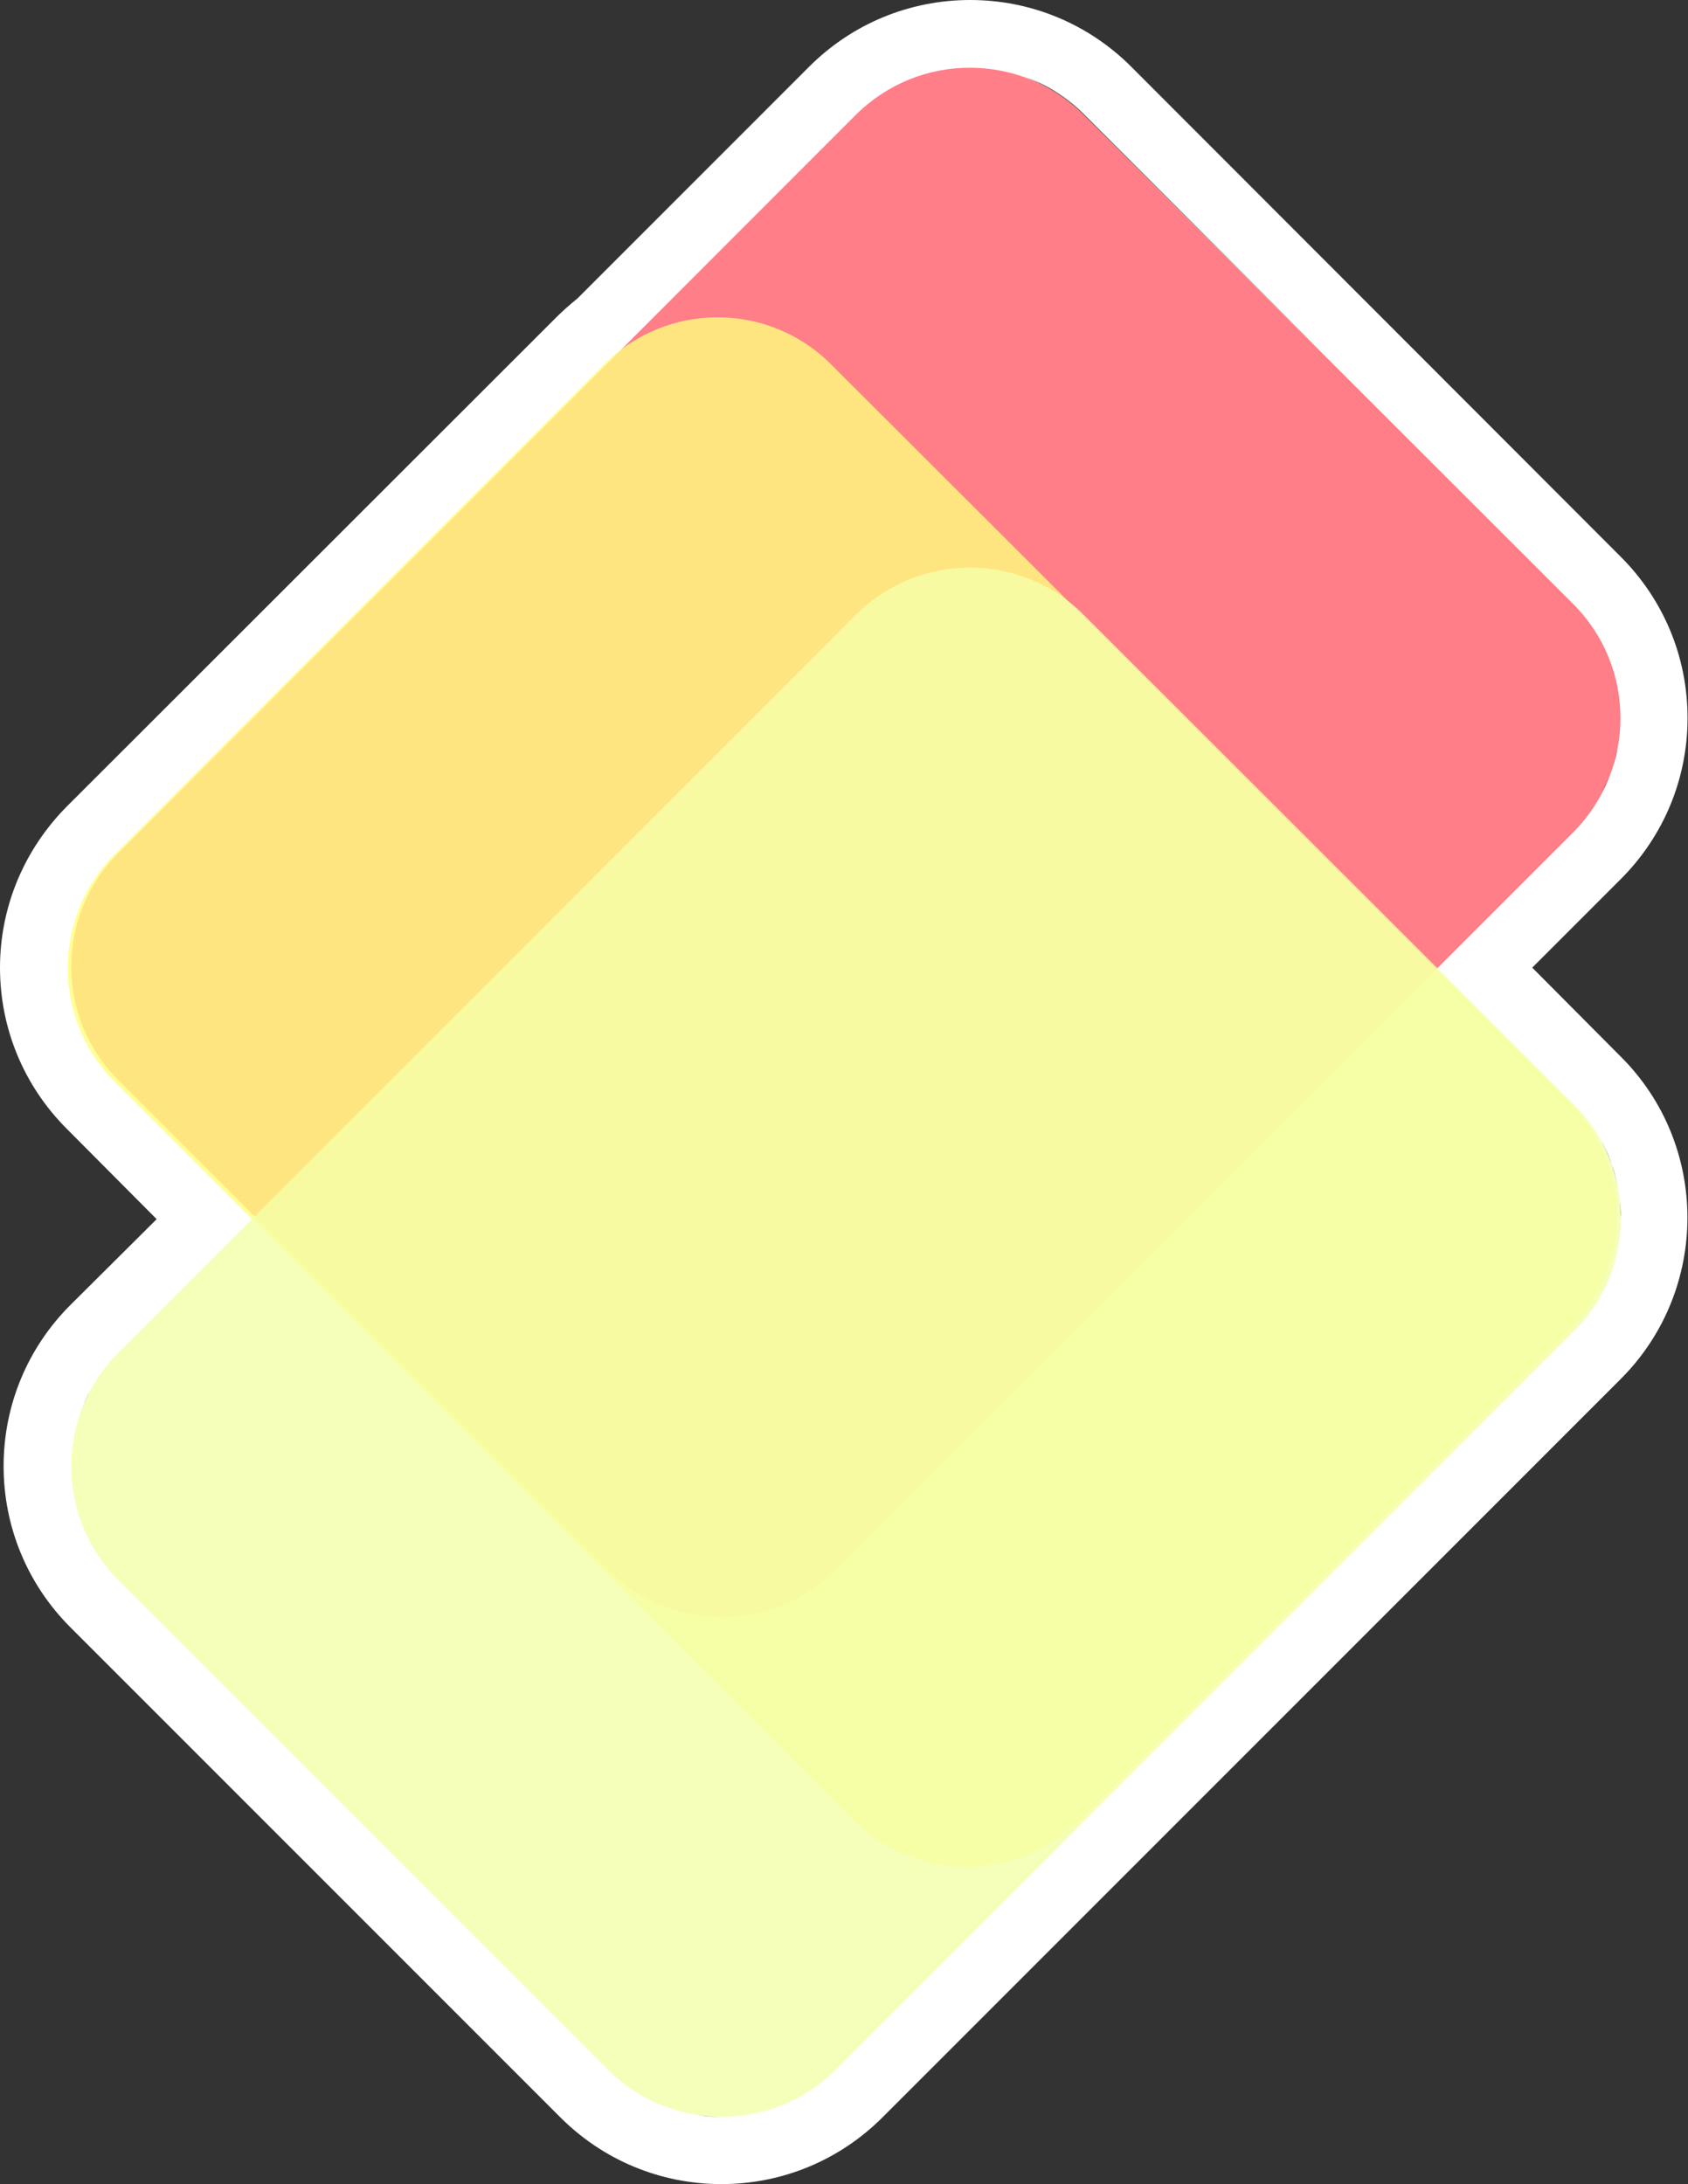 <?xml version="1.0" encoding="utf-8"?>
<!-- Generator: Adobe Illustrator 23.0.4, SVG Export Plug-In . SVG Version: 6.00 Build 0)  -->
<svg version="1.1" id="レイヤー_1" xmlns="http://www.w3.org/2000/svg" xmlns:xlink="http://www.w3.org/1999/xlink" x="0px"
	 y="0px" viewBox="0 0 373.9 483.7" style="enable-background:new 0 0 373.9 483.7;" xml:space="preserve">
<rect x="0" y="0" width="373.9" height="483.7" fill="#333333" stroke="none"/>
<style type="text/css">
	.st0{fill:#FFFFFF;}
	.st1{opacity:0.8;}
	.st2{opacity:0.8;fill:#FF3545;}
	.st3{opacity:0.8;fill:#FFFF5E;}
	.st4{opacity:0.8;fill:#F1FF94;}
</style>
<g>
	<path class="st0" d="M339.4,214.3l19.6-19.6c9.5-9.5,14.8-22.2,14.8-35.7c0-13.5-5.3-26.2-14.8-35.7L250.6,14.8
		C241.1,5.3,228.4,0,214.9,0c-13.5,0-26.2,5.3-35.7,14.8l-51.3,51.3c-1.6,1.3-3.2,2.7-4.6,4.1L14.8,178.6C5.3,188.2,0,200.9,0,214.3
		c0,13.5,5.3,26.2,14.8,35.7L34.7,270L15.6,289c-9.5,9.5-14.8,22.2-14.8,35.7s5.3,26.2,14.8,35.7l108.5,108.5
		c9.5,9.5,22.2,14.8,35.7,14.8c13.5,0,26.2-5.3,35.7-14.8l163.5-163.5c19.7-19.7,19.7-51.8,0-71.4L339.4,214.3z M354.8,175.5
		c0.5-1,1-2.1,1.5-3.2C355.9,173.4,355.4,174.5,354.8,175.5z M358.3,165.8c-0.3,1.7-0.8,3.3-1.3,5
		C357.5,169.1,357.9,167.5,358.3,165.8c0.2-1.1,0.4-2.3,0.5-3.4C358.6,163.5,358.5,164.7,358.3,165.8z M358.9,160.7
		c0-0.6,0-1.1,0-1.7C358.9,159.6,358.9,160.1,358.9,160.7z M226.7,16.9c2.2,0.8,4.3,1.7,6.3,2.9c2.5,1.5,4.9,3.3,7.1,5.5l54.2,54.2
		L240,25.4c-2.2-2.2-4.6-4-7.1-5.5C230.9,18.7,228.8,17.7,226.7,16.9c-1.6-0.6-3.3-1-5-1.3C223.4,15.9,225,16.4,226.7,16.9z
		 M220,15.3c-1.1-0.2-2.3-0.3-3.4-0.3C217.7,15,218.9,15.2,220,15.3z M138.5,461.6c-0.6-0.4-1.2-0.9-1.7-1.4
		C137.3,460.7,137.9,461.2,138.5,461.6z M19,197.8c-0.5,1-1,2.1-1.5,3.2C18,199.9,18.5,198.8,19,197.8z M16.4,204.2
		c-0.3,1.1-0.6,2.2-0.8,3.3C15.8,206.4,16.1,205.3,16.4,204.2z M17.4,314.2c-0.4,1.2-0.7,2.5-0.9,3.7c-0.1,0.6-0.2,1.2-0.3,1.9
		c0.1-0.6,0.2-1.2,0.3-1.9C16.7,316.7,17,315.4,17.4,314.2z M19.9,308.2c-0.6,1.2-1.2,2.4-1.6,3.6C18.7,310.6,19.2,309.4,19.9,308.2
		z M143.3,464.7c1,0.5,2.1,1,3.2,1.5C145.4,465.7,144.3,465.2,143.3,464.7z M149.3,467.2c0.7,0.2,1.4,0.4,2.1,0.6
		C150.7,467.6,150,467.4,149.3,467.2z M154.7,468.4c1.7,0.2,3.4,0.4,5.1,0.4h0C158.1,468.8,156.4,468.7,154.7,468.4z M173.2,466.2
		c1.1-0.4,2.1-0.9,3.2-1.5C175.3,465.2,174.3,465.7,173.2,466.2z M358.8,266.3c-0.1-1.1-0.3-2.3-0.5-3.4c-0.3-1.7-0.8-3.3-1.3-5
		c-0.8-2.2-1.7-4.3-2.9-6.3c-1.5-2.5-3.3-4.9-5.5-7.1l-30.2-30.2l0,0l30.2,30.2c2.2,2.2,4,4.6,5.5,7.1c1.2,2,2.2,4.1,2.9,6.3
		c0.6,1.6,1,3.3,1.3,5C358.5,264,358.6,265.1,358.8,266.3s0.2,2.3,0.2,3.4C358.9,268.5,358.9,267.4,358.8,266.3z"/>
	<g class="st1">
		<path class="st2" d="M348.5,133.8L240,25.4c-6.9-6.9-16-10.4-25.2-10.4s-18.2,3.5-25.2,10.4L26.2,188.9
			c-13.9,13.9-13.9,36.4,0,50.3l108.5,108.5c6.9,6.9,16,10.4,25.2,10.4c9.1,0,18.2-3.5,25.2-10.4l163.5-163.5
			C362.4,170.2,362.4,147.7,348.5,133.8z"/>
		<path class="st3" d="M239.2,403l108.5-108.5c6.9-6.9,10.4-16,10.4-25.2c0-9.1-3.5-18.2-10.4-25.2L184.1,80.7
			c-13.9-13.9-36.4-13.9-50.3,0L25.4,189.2c-6.9,6.9-10.4,16-10.4,25.2c0,9.1,3.5,18.2,10.4,25.2L188.9,403
			C202.8,416.9,225.3,416.9,239.2,403z"/>
		<path class="st4" d="M26.2,349.9l108.5,108.5c6.9,6.9,16,10.4,25.2,10.4s18.2-3.5,25.2-10.4l163.5-163.5
			c13.9-13.9,13.9-36.4,0-50.3L240,136.1c-6.9-6.9-16-10.4-25.2-10.4c-9.1,0-18.2,3.5-25.2,10.4L26.2,299.6
			C12.3,313.5,12.3,336,26.2,349.9z"/>
	</g>
</g>
</svg>
